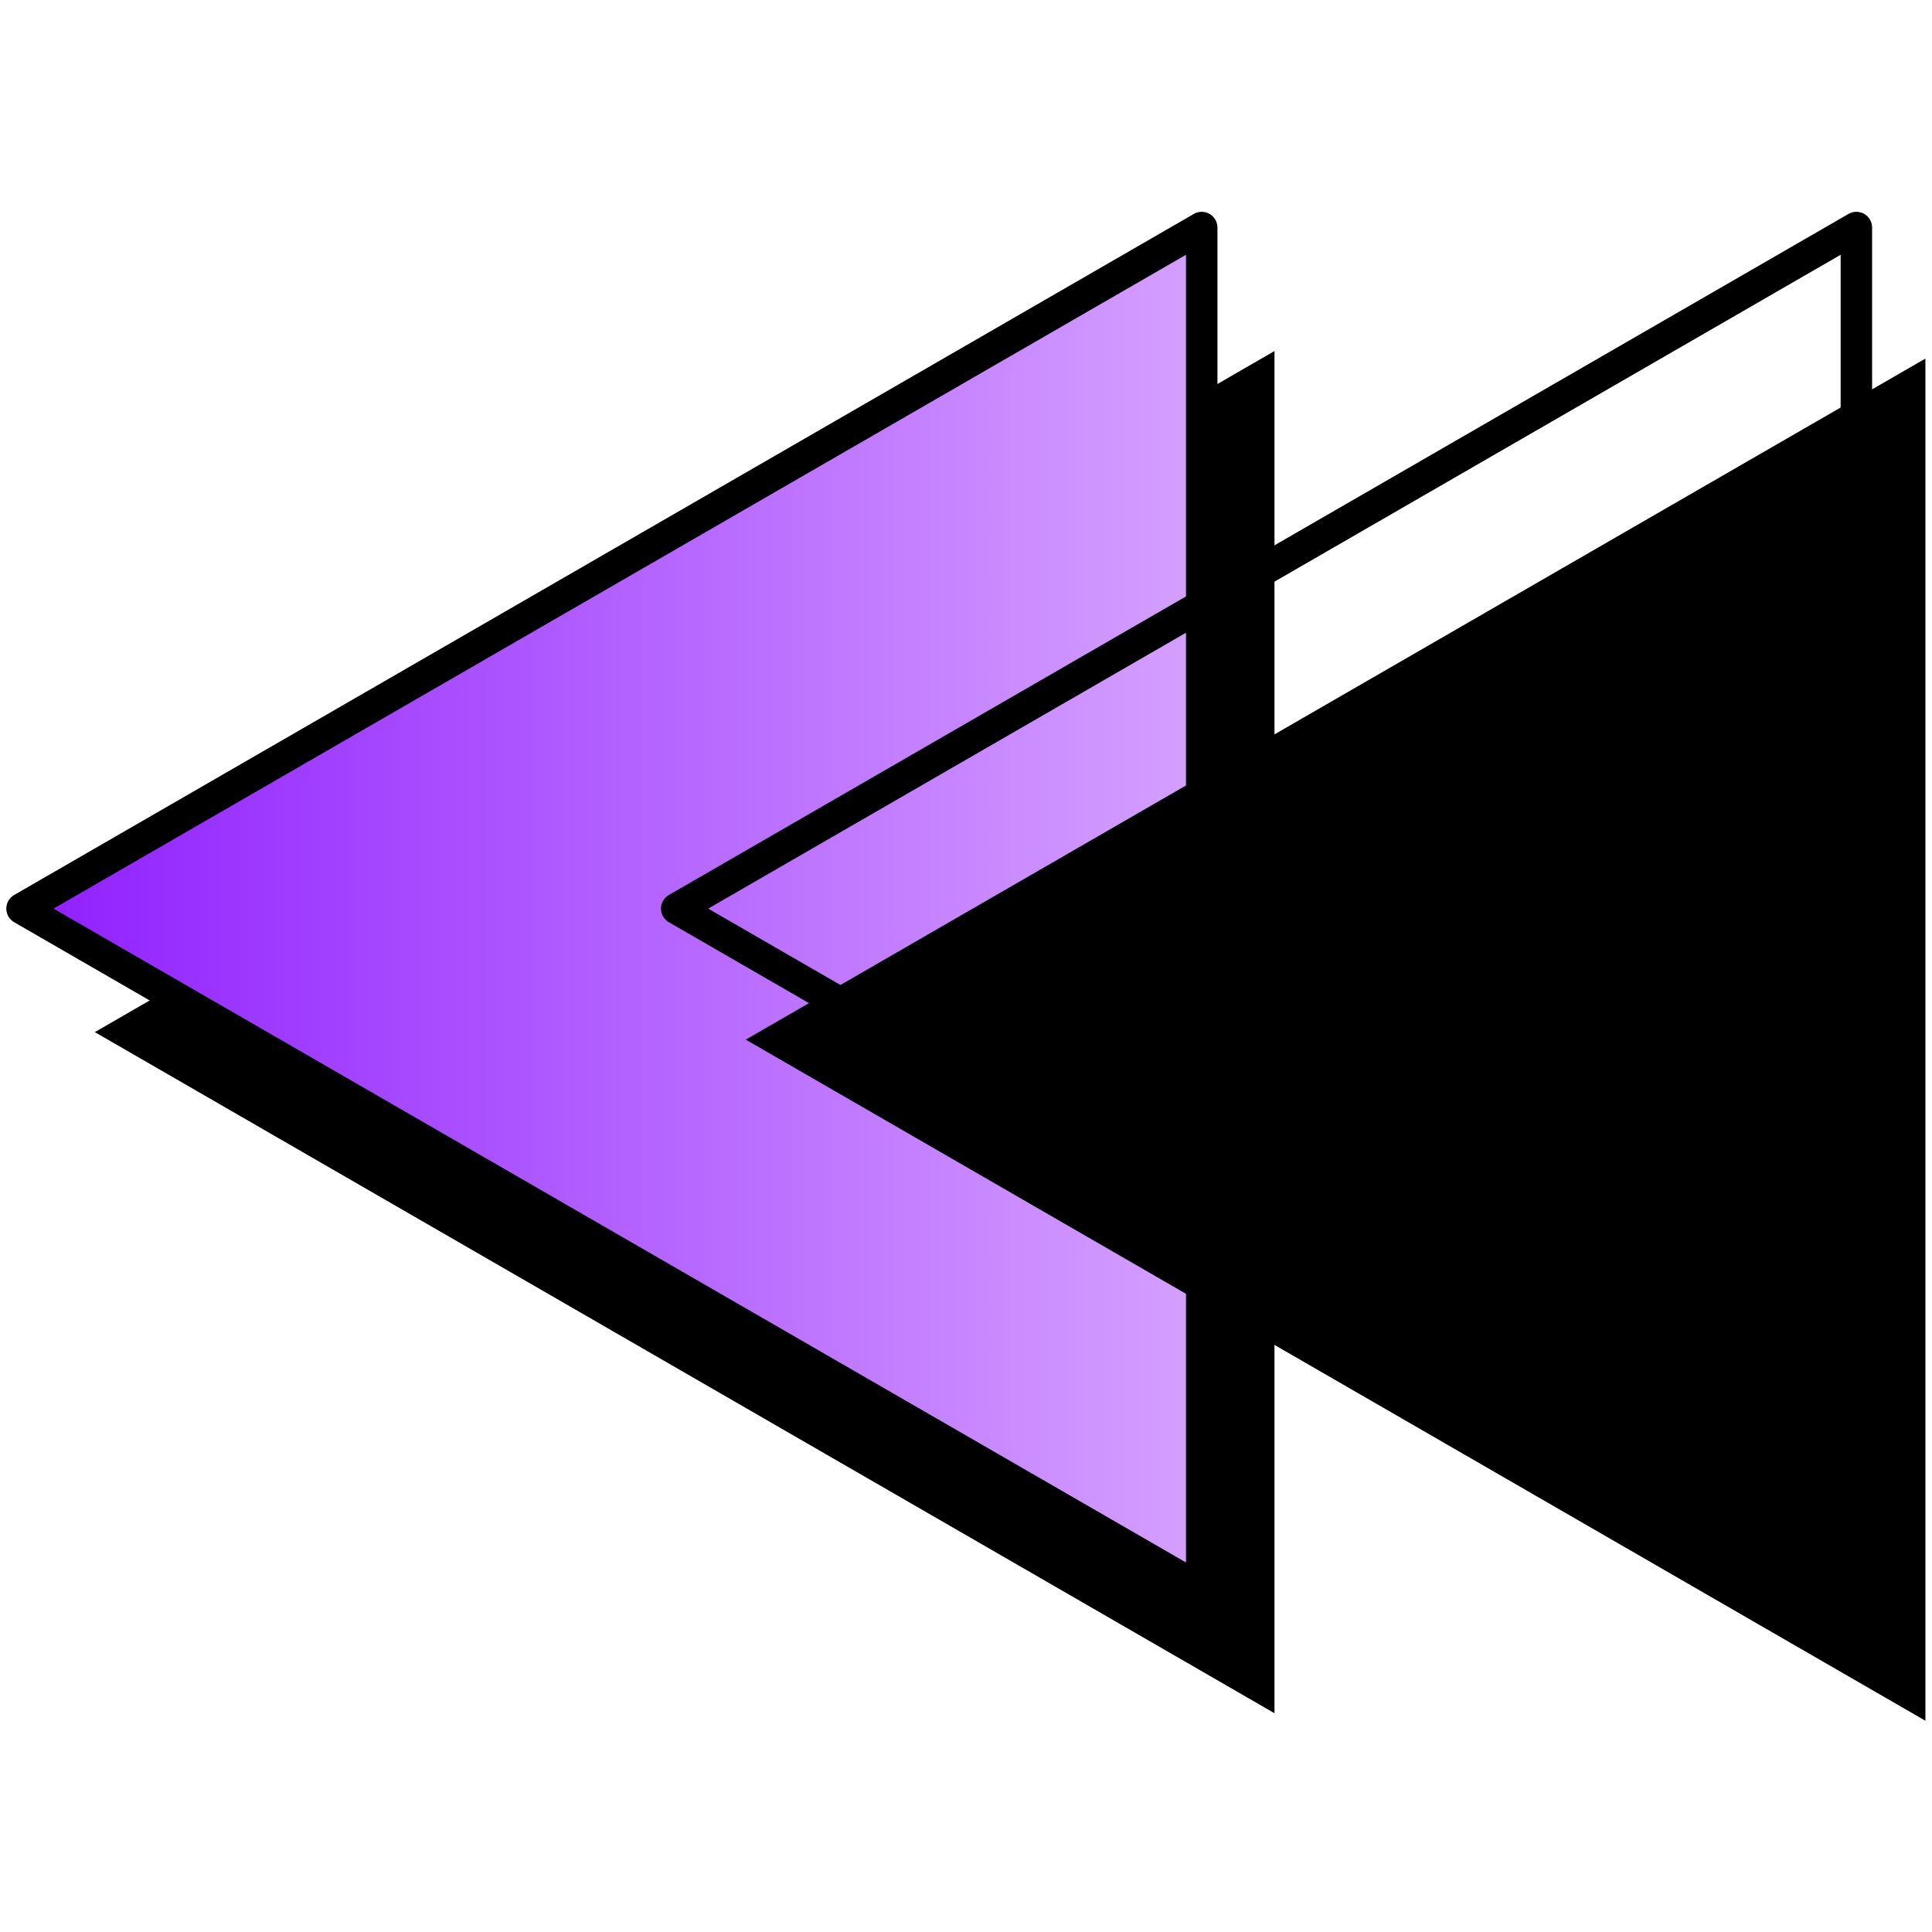 <?xml version="1.0" encoding="UTF-8" standalone="no"?>
<!-- Created with Inkscape (http://www.inkscape.org/) -->

<svg
   xmlns:dc="http://purl.org/dc/elements/1.1/"
   xmlns:cc="http://creativecommons.org/ns#"
   xmlns:rdf="http://www.w3.org/1999/02/22-rdf-syntax-ns#"
   xmlns:svg="http://www.w3.org/2000/svg"
   xmlns="http://www.w3.org/2000/svg"
   xmlns:xlink="http://www.w3.org/1999/xlink"
   version="1.0"
   width="100"
   height="100"
   id="svg2">
  <defs
     id="defs4">
    <linearGradient
       id="linearGradient3216">
      <stop
         id="stop3218"
         style="stop-color:#d6a2ff;stop-opacity:1"
         offset="0" />
      <stop
         id="stop3220"
         style="stop-color:#8e1dff;stop-opacity:1"
         offset="1" />
    </linearGradient>
    <linearGradient
       x1="19.102"
       y1="65.918"
       x2="54.399"
       y2="65.918"
       id="linearGradient3896"
       xlink:href="#linearGradient3216"
       gradientUnits="userSpaceOnUse" />
  </defs>
  <g
     id="layer1">
    <path
       d="M 19.56,46.069 53.94,65.918 19.56,85.768 z"
       transform="matrix(-1.776,0,0,1.776,100.706,-63.648)"
       id="path3246"
       style="fill:#000000;fill-opacity:1;fill-rule:evenodd;stroke:none" />
    <path
       d="M 19.56,46.069 53.94,65.918 19.56,85.768 z"
       transform="matrix(-1.776,0,0,1.776,96.939,-70.041)"
       id="path3234"
       style="fill:url(#linearGradient3896);fill-opacity:1;fill-rule:evenodd;stroke:#000000;stroke-width:0.917;stroke-linecap:round;stroke-linejoin:round;stroke-miterlimit:4;stroke-opacity:1;stroke-dasharray:none;stroke-dashoffset:2.634" />
    <use
       transform="translate(33.691,0.389)"
       id="use2479"
       style="fill:#000000;fill-opacity:1"
       x="0"
       y="0"
       width="100"
       height="100"
       xlink:href="#path3246" />
    <use
       transform="translate(33.885,1.7410306e-7)"
       id="use2475"
       x="0"
       y="0"
       width="100"
       height="100"
       xlink:href="#path3234" />
  </g>
</svg>
